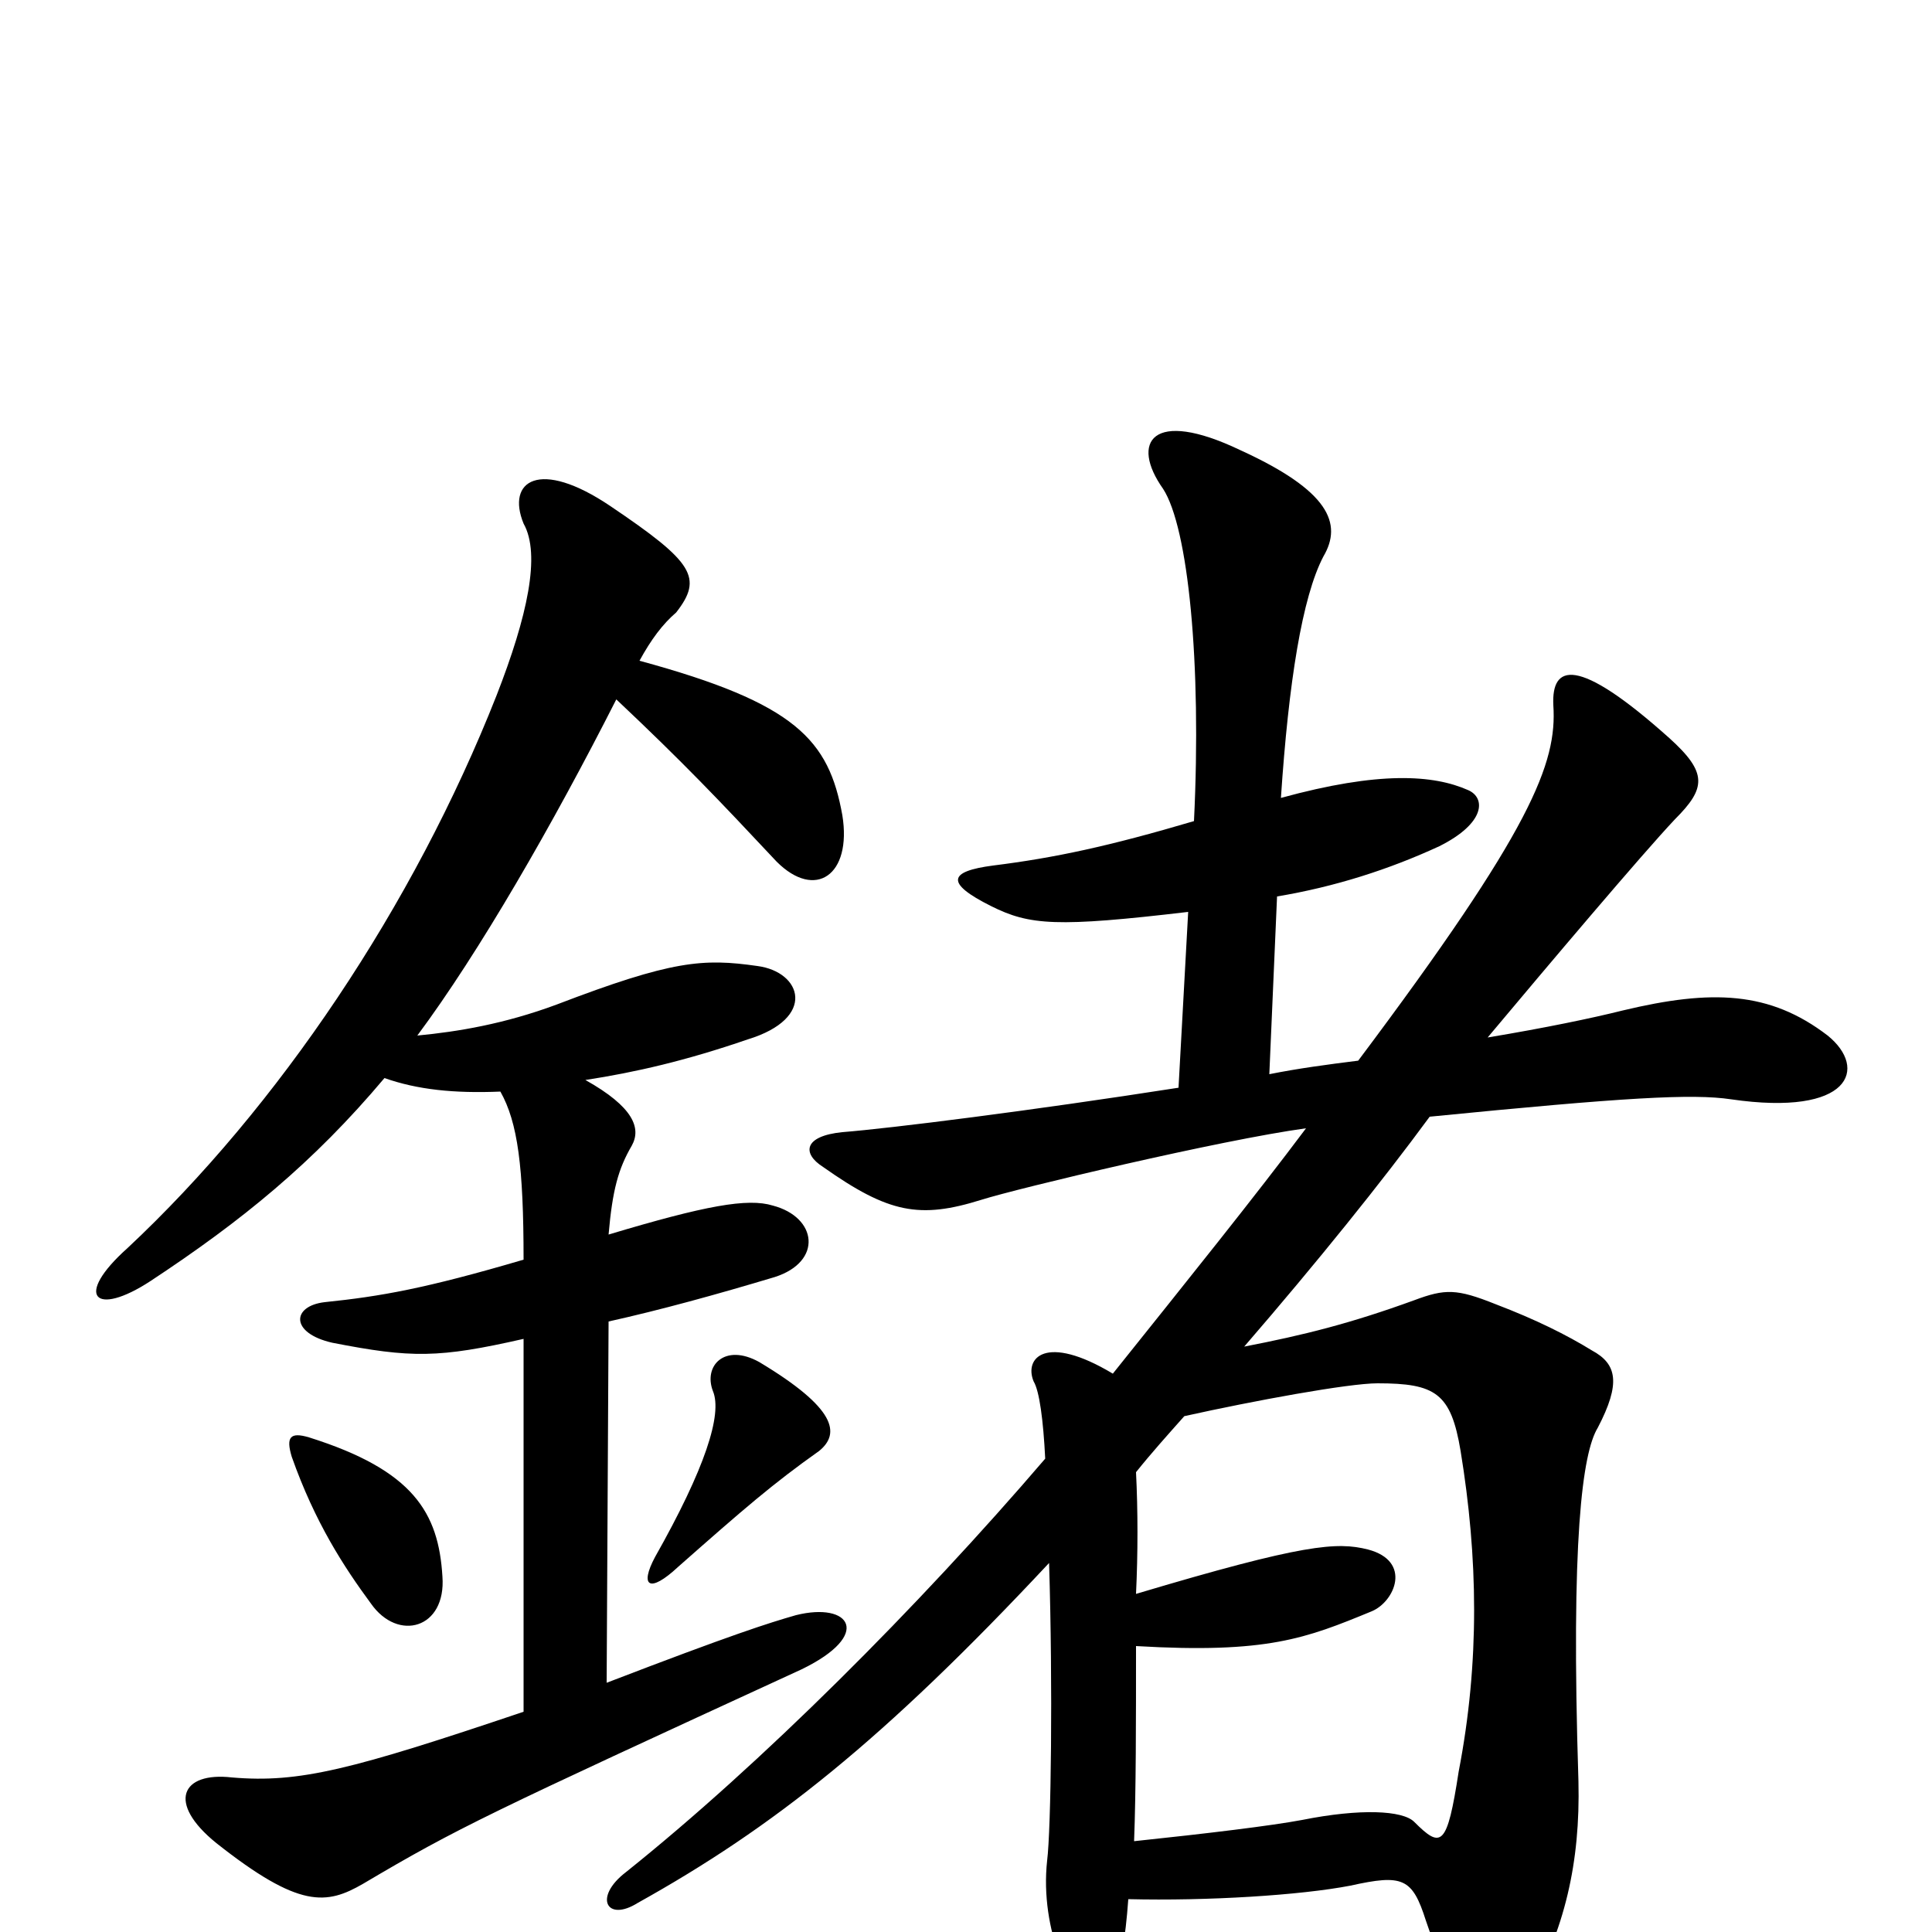 <svg xmlns="http://www.w3.org/2000/svg" viewBox="0 -1000 1000 1000">
	<path fill="#000000" d="M229 -184C227 -217 214 -239 160 -256C150 -259 148 -256 151 -246C163 -212 178 -189 192 -170C206 -150 231 -157 229 -184ZM424 -249C435 -258 433 -271 393 -295C375 -305 364 -293 369 -280C374 -268 365 -240 339 -194C331 -179 336 -175 351 -189C385 -219 400 -232 424 -249ZM303 -441C329 -445 355 -451 387 -462C423 -473 415 -497 392 -500C364 -504 348 -503 288 -480C261 -470 237 -466 216 -464C248 -507 286 -573 319 -638C354 -605 372 -586 402 -554C422 -534 441 -547 436 -578C429 -617 412 -636 331 -658C337 -669 343 -677 350 -683C364 -701 359 -709 316 -738C279 -763 262 -751 271 -729C280 -713 273 -681 257 -640C214 -531 144 -427 66 -354C38 -329 49 -318 78 -337C125 -368 162 -398 199 -442C216 -436 235 -434 259 -435C268 -419 271 -396 271 -348C220 -333 197 -329 168 -326C151 -324 150 -310 172 -305C213 -297 227 -297 271 -307V-114C182 -84 155 -77 120 -80C94 -83 86 -67 112 -46C155 -12 169 -14 188 -25C237 -54 252 -61 415 -136C452 -154 440 -171 412 -164C398 -160 379 -154 314 -129L315 -316C342 -322 371 -330 401 -339C426 -347 423 -370 400 -376C387 -380 365 -376 315 -361C317 -384 320 -395 327 -407C332 -416 328 -427 303 -441ZM613 -267C649 -275 698 -284 713 -284C743 -284 751 -279 756 -249C765 -194 766 -140 755 -83C749 -44 746 -43 732 -57C726 -63 704 -64 674 -58C658 -55 625 -51 587 -47C588 -73 588 -109 588 -148C656 -144 676 -152 710 -166C722 -171 731 -192 708 -198C692 -202 675 -201 588 -175C589 -196 589 -218 588 -238C596 -248 605 -258 613 -267ZM657 -444L661 -536C691 -541 719 -550 745 -562C769 -574 769 -587 760 -591C742 -599 714 -601 663 -587C667 -647 674 -691 685 -712C695 -729 688 -746 642 -767C596 -789 585 -771 602 -747C615 -727 622 -657 618 -575C574 -562 546 -556 514 -552C491 -549 489 -543 513 -531C533 -521 547 -520 615 -528L610 -437C533 -425 461 -416 436 -414C416 -412 415 -403 426 -396C460 -372 476 -369 508 -379C527 -385 632 -410 676 -416C649 -380 616 -339 576 -289C541 -310 530 -297 535 -285C538 -280 540 -265 541 -245C475 -168 394 -87 324 -31C307 -18 314 -5 330 -15C400 -54 457 -99 543 -191C545 -127 544 -53 542 -37C538 -1 555 35 566 35C574 35 581 25 584 -17C625 -16 673 -19 699 -24C726 -30 731 -28 738 -6C764 70 770 71 790 34C810 -1 818 -36 817 -78C813 -203 819 -248 827 -261C839 -284 837 -294 824 -301C811 -309 795 -317 774 -325C754 -333 748 -333 732 -327C699 -315 675 -309 644 -303C682 -347 715 -388 740 -422C841 -432 876 -434 896 -431C958 -422 967 -447 946 -464C916 -487 886 -488 840 -477C824 -473 800 -468 770 -463C801 -500 850 -558 867 -576C883 -592 884 -600 864 -618C816 -661 803 -656 804 -635C806 -605 793 -571 703 -451C687 -449 672 -447 657 -444Z"/>
</svg>